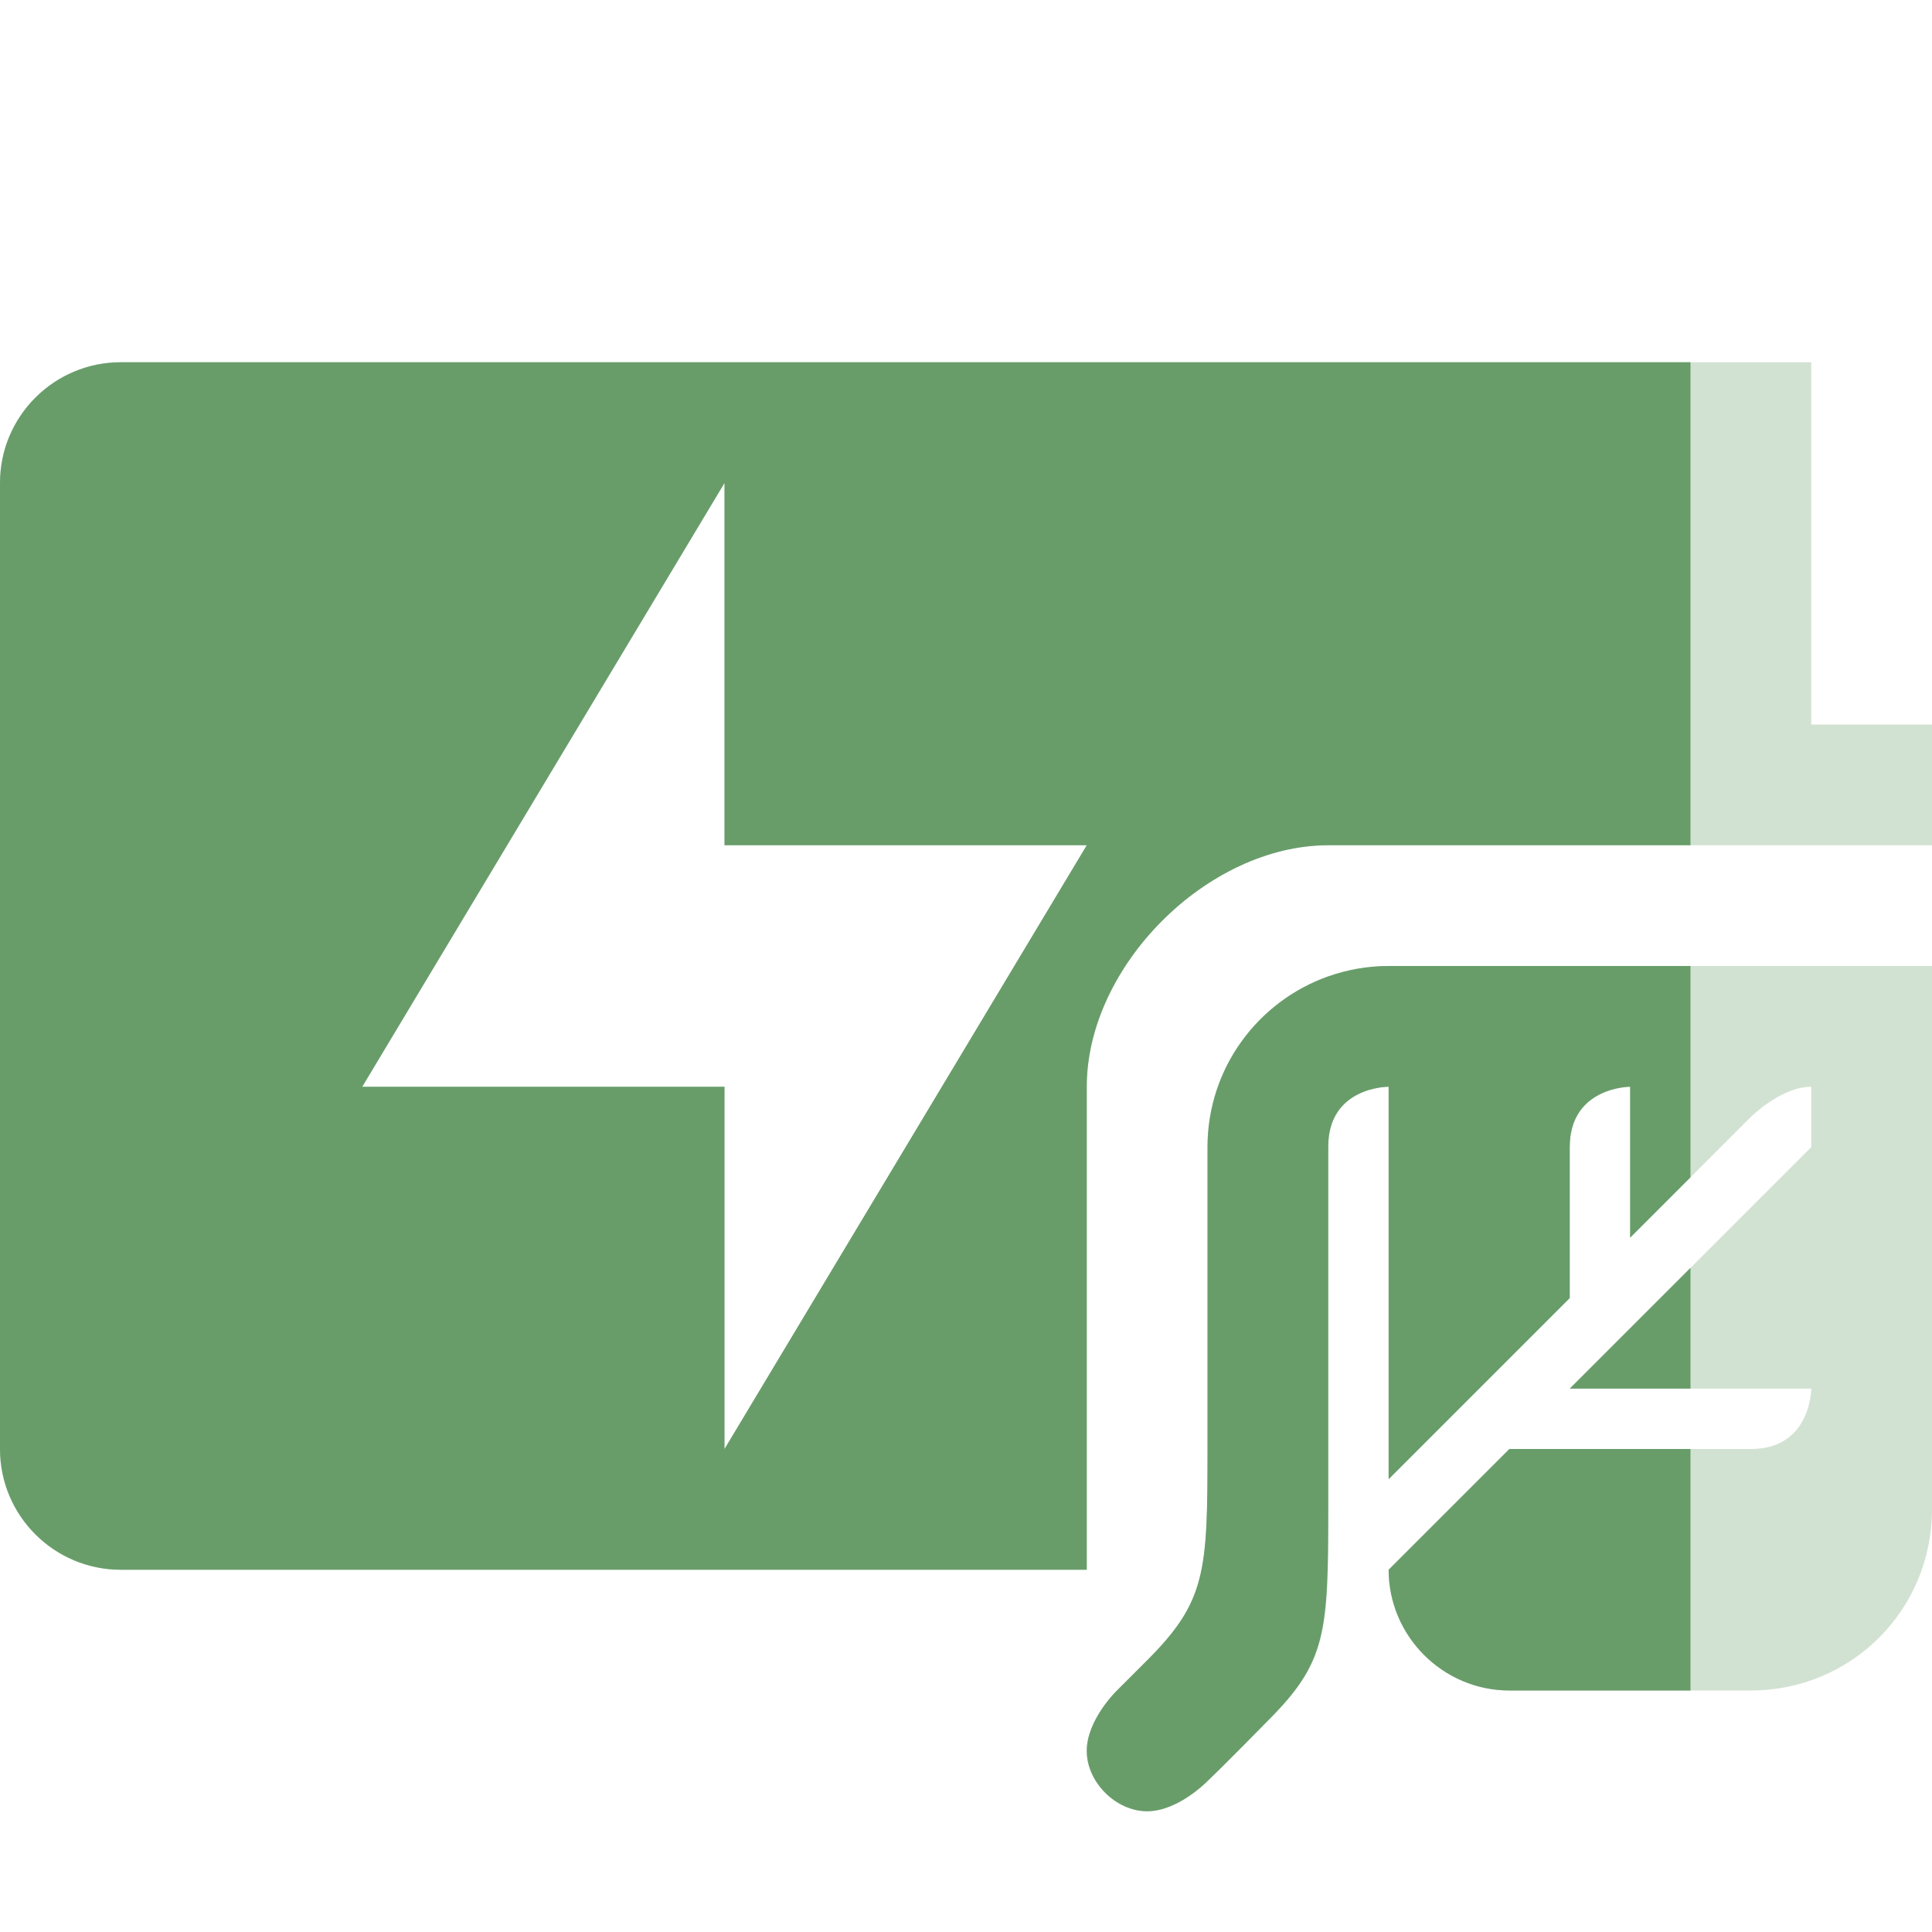 <svg width="16" height="16" version="1.1" xmlns="http://www.w3.org/2000/svg">
  <defs>
    <style id="current-color-scheme" type="text/css">.ColorScheme-Text { color:#ebdbb2; } .ColorScheme-Highlight { color:#458588; } .ColorScheme-NeutralText { color:#fe8019; } .ColorScheme-PositiveText { color:#689d6a; } .ColorScheme-NegativeText { color:#fb4934; }</style>
  </defs>
  <path class="ColorScheme-PositiveText" d="m1 3c-0.55 0-1 0.446-1 1v8c0 0.554 0.45 1 1 1h8v-4c0-1 1-2 2-2h5v-1h-1v-3h-14zm5 1v3h3l-3 5v-3h-3l3-5z" fill="currentColor" opacity=".3"/>
  <path class="ColorScheme-PositiveText" d="m11.5 8c-0.829 0-1.5 0.67-1.5 1.5v2.5c0 1 0 1.25-0.5 1.75l-0.25 0.25s-0.25 0.241-0.25 0.5 0.241 0.5 0.5 0.5 0.5-0.25 0.5-0.25c0.138-0.13 0.5-0.5 0.5-0.5 0.5-0.5 0.5-0.75 0.5-1.75v-3.004c0-0.499 0.5-0.496 0.5-0.496v3.25l1.5-1.5v-1.25c0-0.5 0.5-0.5 0.5-0.5v1.25l1-1s0.25-0.25 0.5-0.25v0.5l-2 2h2s0 0.5-0.5 0.5h-2l-1 1c0 0.549 0.449 1 1 1h2c0.833 0 1.5-0.668 1.5-1.5v-4.5h-4.5z" fill="currentColor" opacity=".3"/>
  <path class="ColorScheme-PositiveText" d="m1 3c-0.55 0-1 0.446-1 1v8c0 0.554 0.45 1 1 1h8v-4c0-1 1-2 2-2h3v-4zm5 1v3h3l-3 5v-3h-3zm5.5 4c-0.176 0-0.343 0.031-0.5 0.086-0.582 0.206-1 0.76-1 1.414v2.5c0 1.016-0.012 1.262-0.5 1.75l-0.25 0.25s-0.25 0.241-0.25 0.5 0.241 0.5 0.5 0.5 0.5-0.25 0.5-0.25c0.138-0.13 0.5-0.5 0.5-0.5 0.479-0.479 0.5-0.715 0.5-1.75v-3.004c0-0.499 0.5-0.496 0.5-0.496v3.25l1.5-1.5v-1.25c0-0.5 0.5-0.5 0.5-0.5v1.25l0.5-0.5v-1.75zm2.5 2.5-1 1h1zm-1.5 1.5-1 1c0 0.549 0.449 1 1 1h1.5v-2z" fill="currentColor"/>
</svg>
